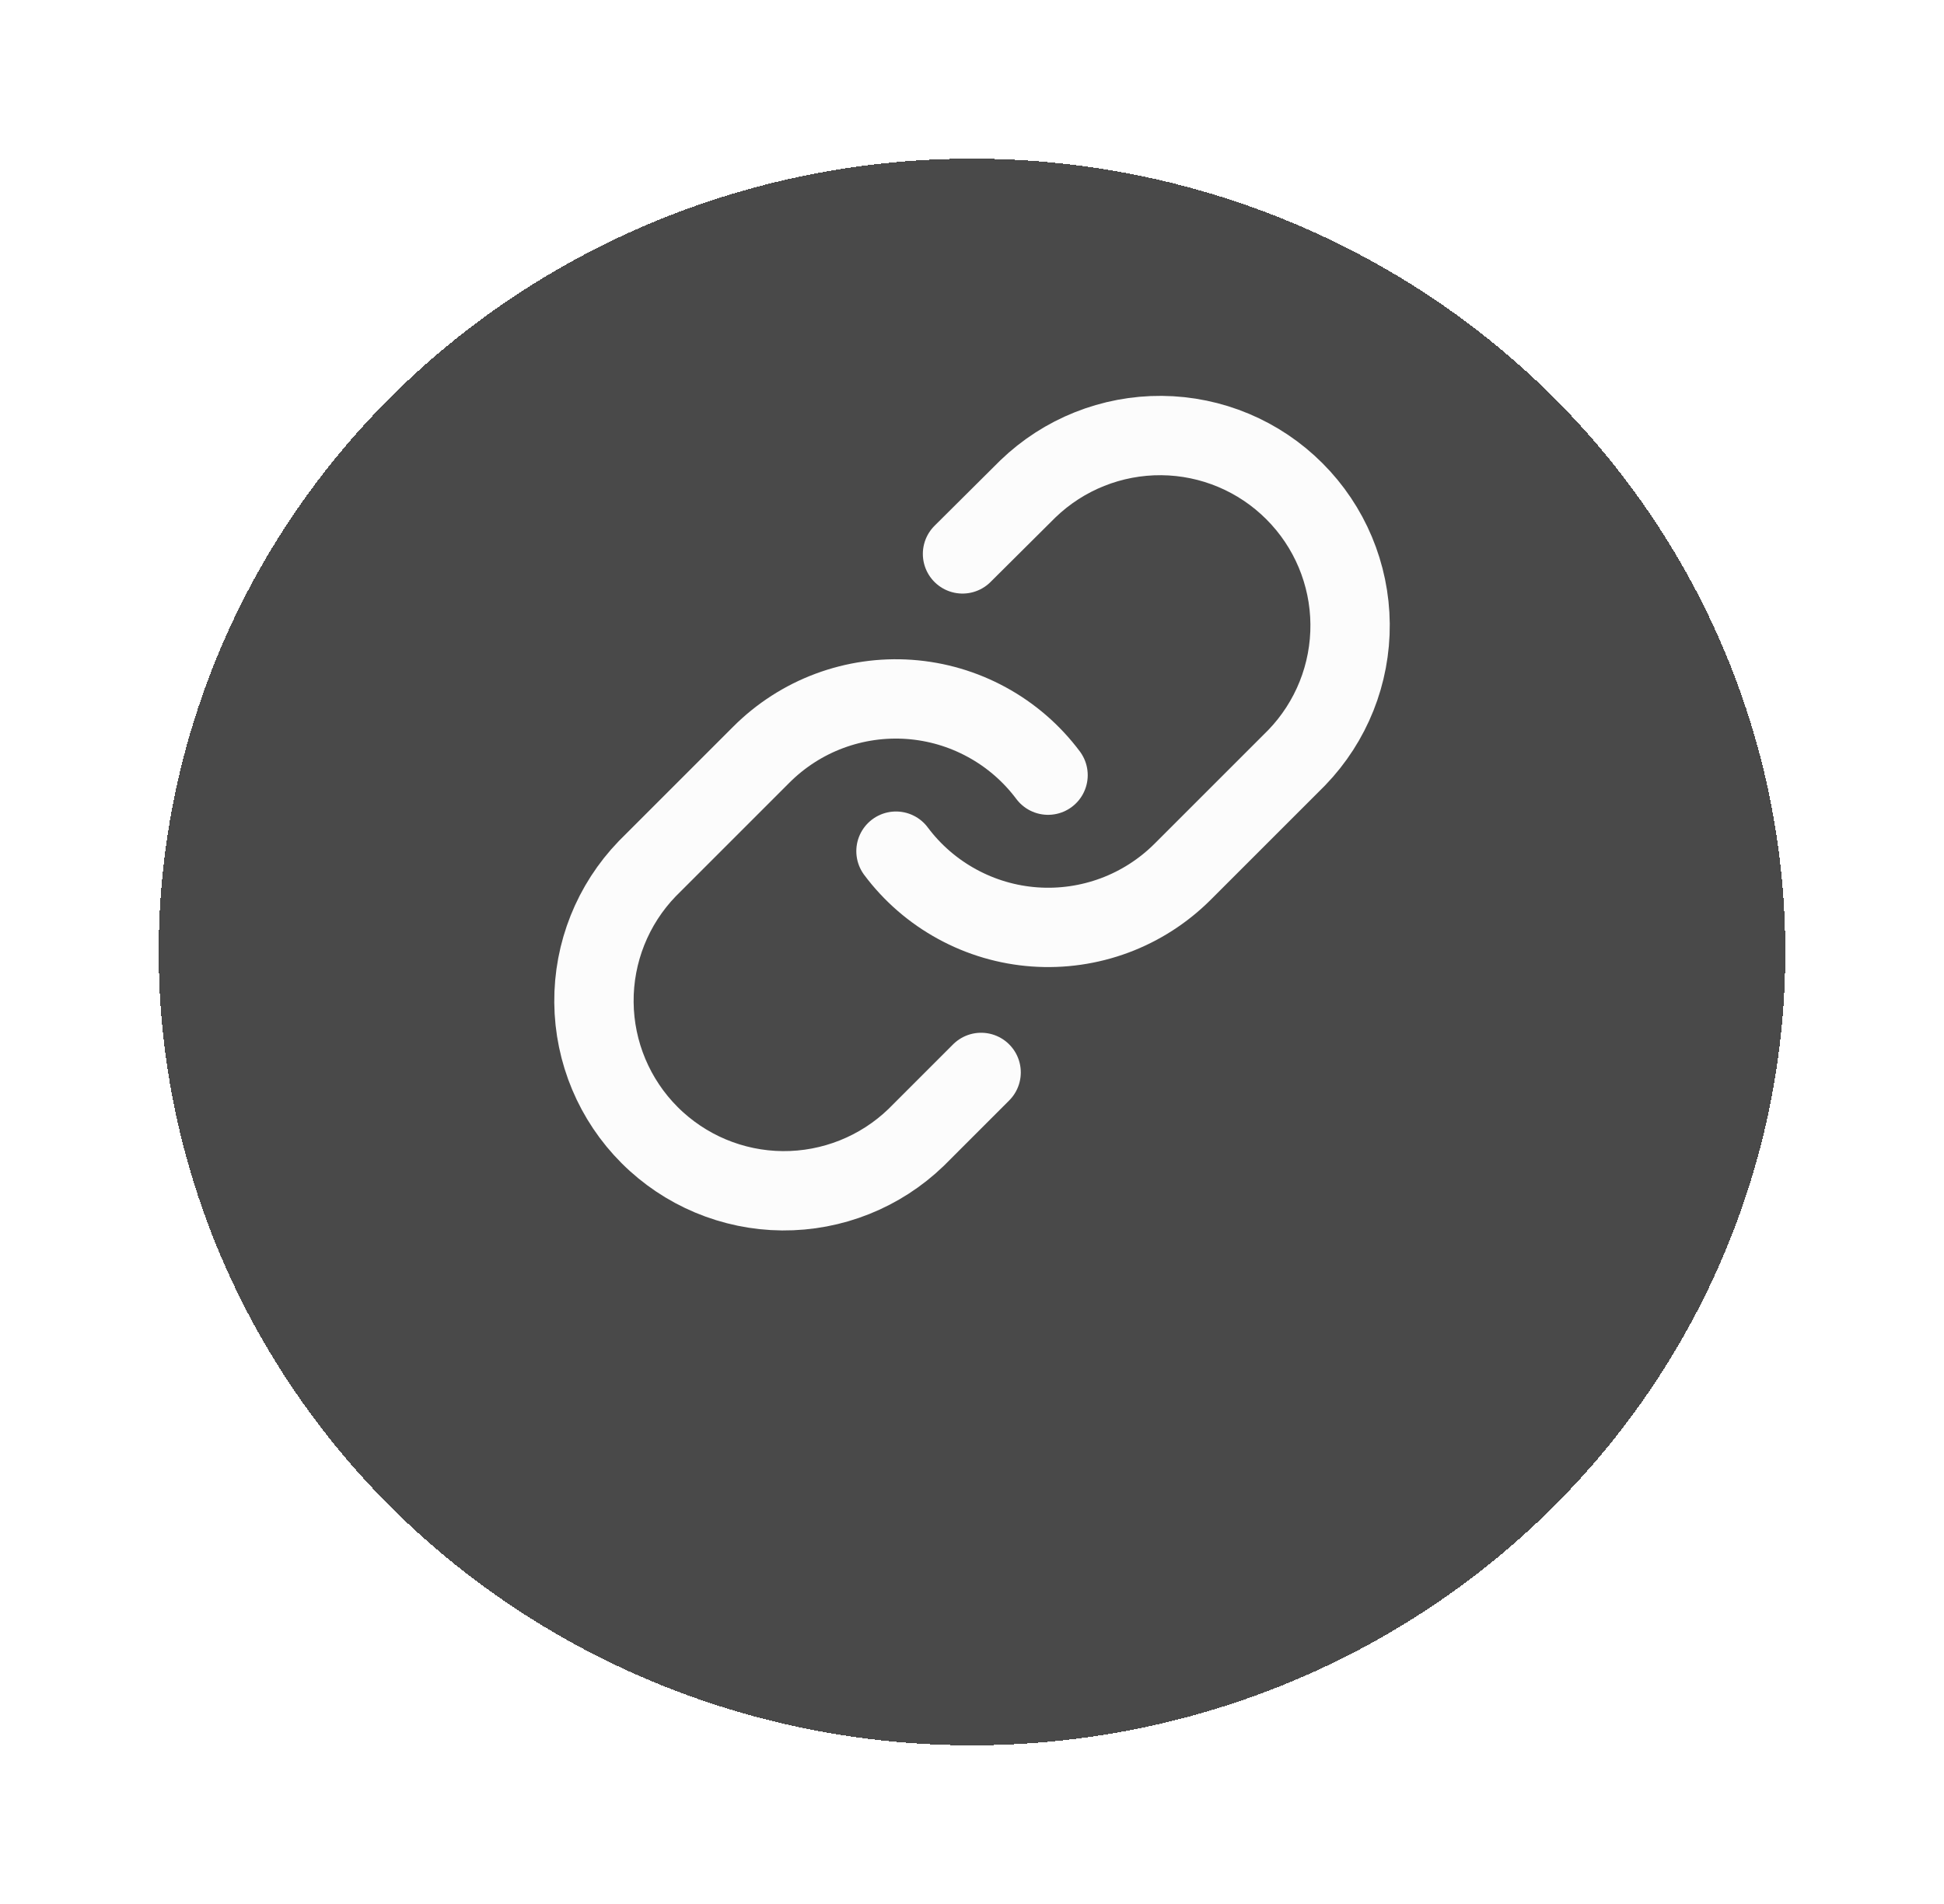 <svg width="49" height="48" viewBox="0 0 49 48" fill="none" xmlns="http://www.w3.org/2000/svg">
<g filter="url(#filter0_d_0_1)">
<ellipse cx="24.5" cy="20" rx="20.5" ry="20" fill="#111111" fill-opacity="0.76" shape-rendering="crispEdges"/>
</g>
<g clip-path="url(#clip0_0_1)">
<path d="M22.584 21.458C22.995 22.009 23.521 22.464 24.124 22.793C24.727 23.123 25.393 23.319 26.079 23.368C26.764 23.417 27.452 23.318 28.096 23.078C28.739 22.838 29.324 22.462 29.81 21.976L32.685 19.101C33.558 18.197 34.041 16.987 34.03 15.73C34.019 14.474 33.515 13.272 32.626 12.384C31.738 11.495 30.536 10.991 29.28 10.98C28.023 10.97 26.813 11.453 25.909 12.325L24.261 13.964" stroke="#FCFCFC" stroke-width="2" stroke-linecap="round" stroke-linejoin="round"/>
<path d="M26.417 19.542C26.005 18.991 25.48 18.536 24.877 18.207C24.274 17.877 23.607 17.681 22.922 17.632C22.237 17.583 21.549 17.682 20.905 17.922C20.261 18.162 19.677 18.538 19.191 19.024L16.316 21.899C15.443 22.803 14.96 24.013 14.971 25.27C14.982 26.526 15.486 27.728 16.374 28.616C17.263 29.505 18.464 30.009 19.721 30.02C20.977 30.03 22.188 29.547 23.091 28.675L24.73 27.036" stroke="#FCFCFC" stroke-width="2" stroke-linecap="round" stroke-linejoin="round"/>
</g>
<defs>
<filter id="filter0_d_0_1" x="0" y="0" width="49" height="48" filterUnits="userSpaceOnUse" color-interpolation-filters="sRGB">
<feFlood flood-opacity="0" result="BackgroundImageFix"/>
<feColorMatrix in="SourceAlpha" type="matrix" values="0 0 0 0 0 0 0 0 0 0 0 0 0 0 0 0 0 0 127 0" result="hardAlpha"/>
<feOffset dy="4"/>
<feGaussianBlur stdDeviation="2"/>
<feComposite in2="hardAlpha" operator="out"/>
<feColorMatrix type="matrix" values="0 0 0 0 0 0 0 0 0 0 0 0 0 0 0 0 0 0 0.25 0"/>
<feBlend mode="normal" in2="BackgroundImageFix" result="effect1_dropShadow_0_1"/>
<feBlend mode="normal" in="SourceGraphic" in2="effect1_dropShadow_0_1" result="shape"/>
</filter>
<clipPath id="clip0_0_1">
<rect width="23" height="23" fill="white" transform="translate(13 9)"/>
</clipPath>
</defs>
</svg>
